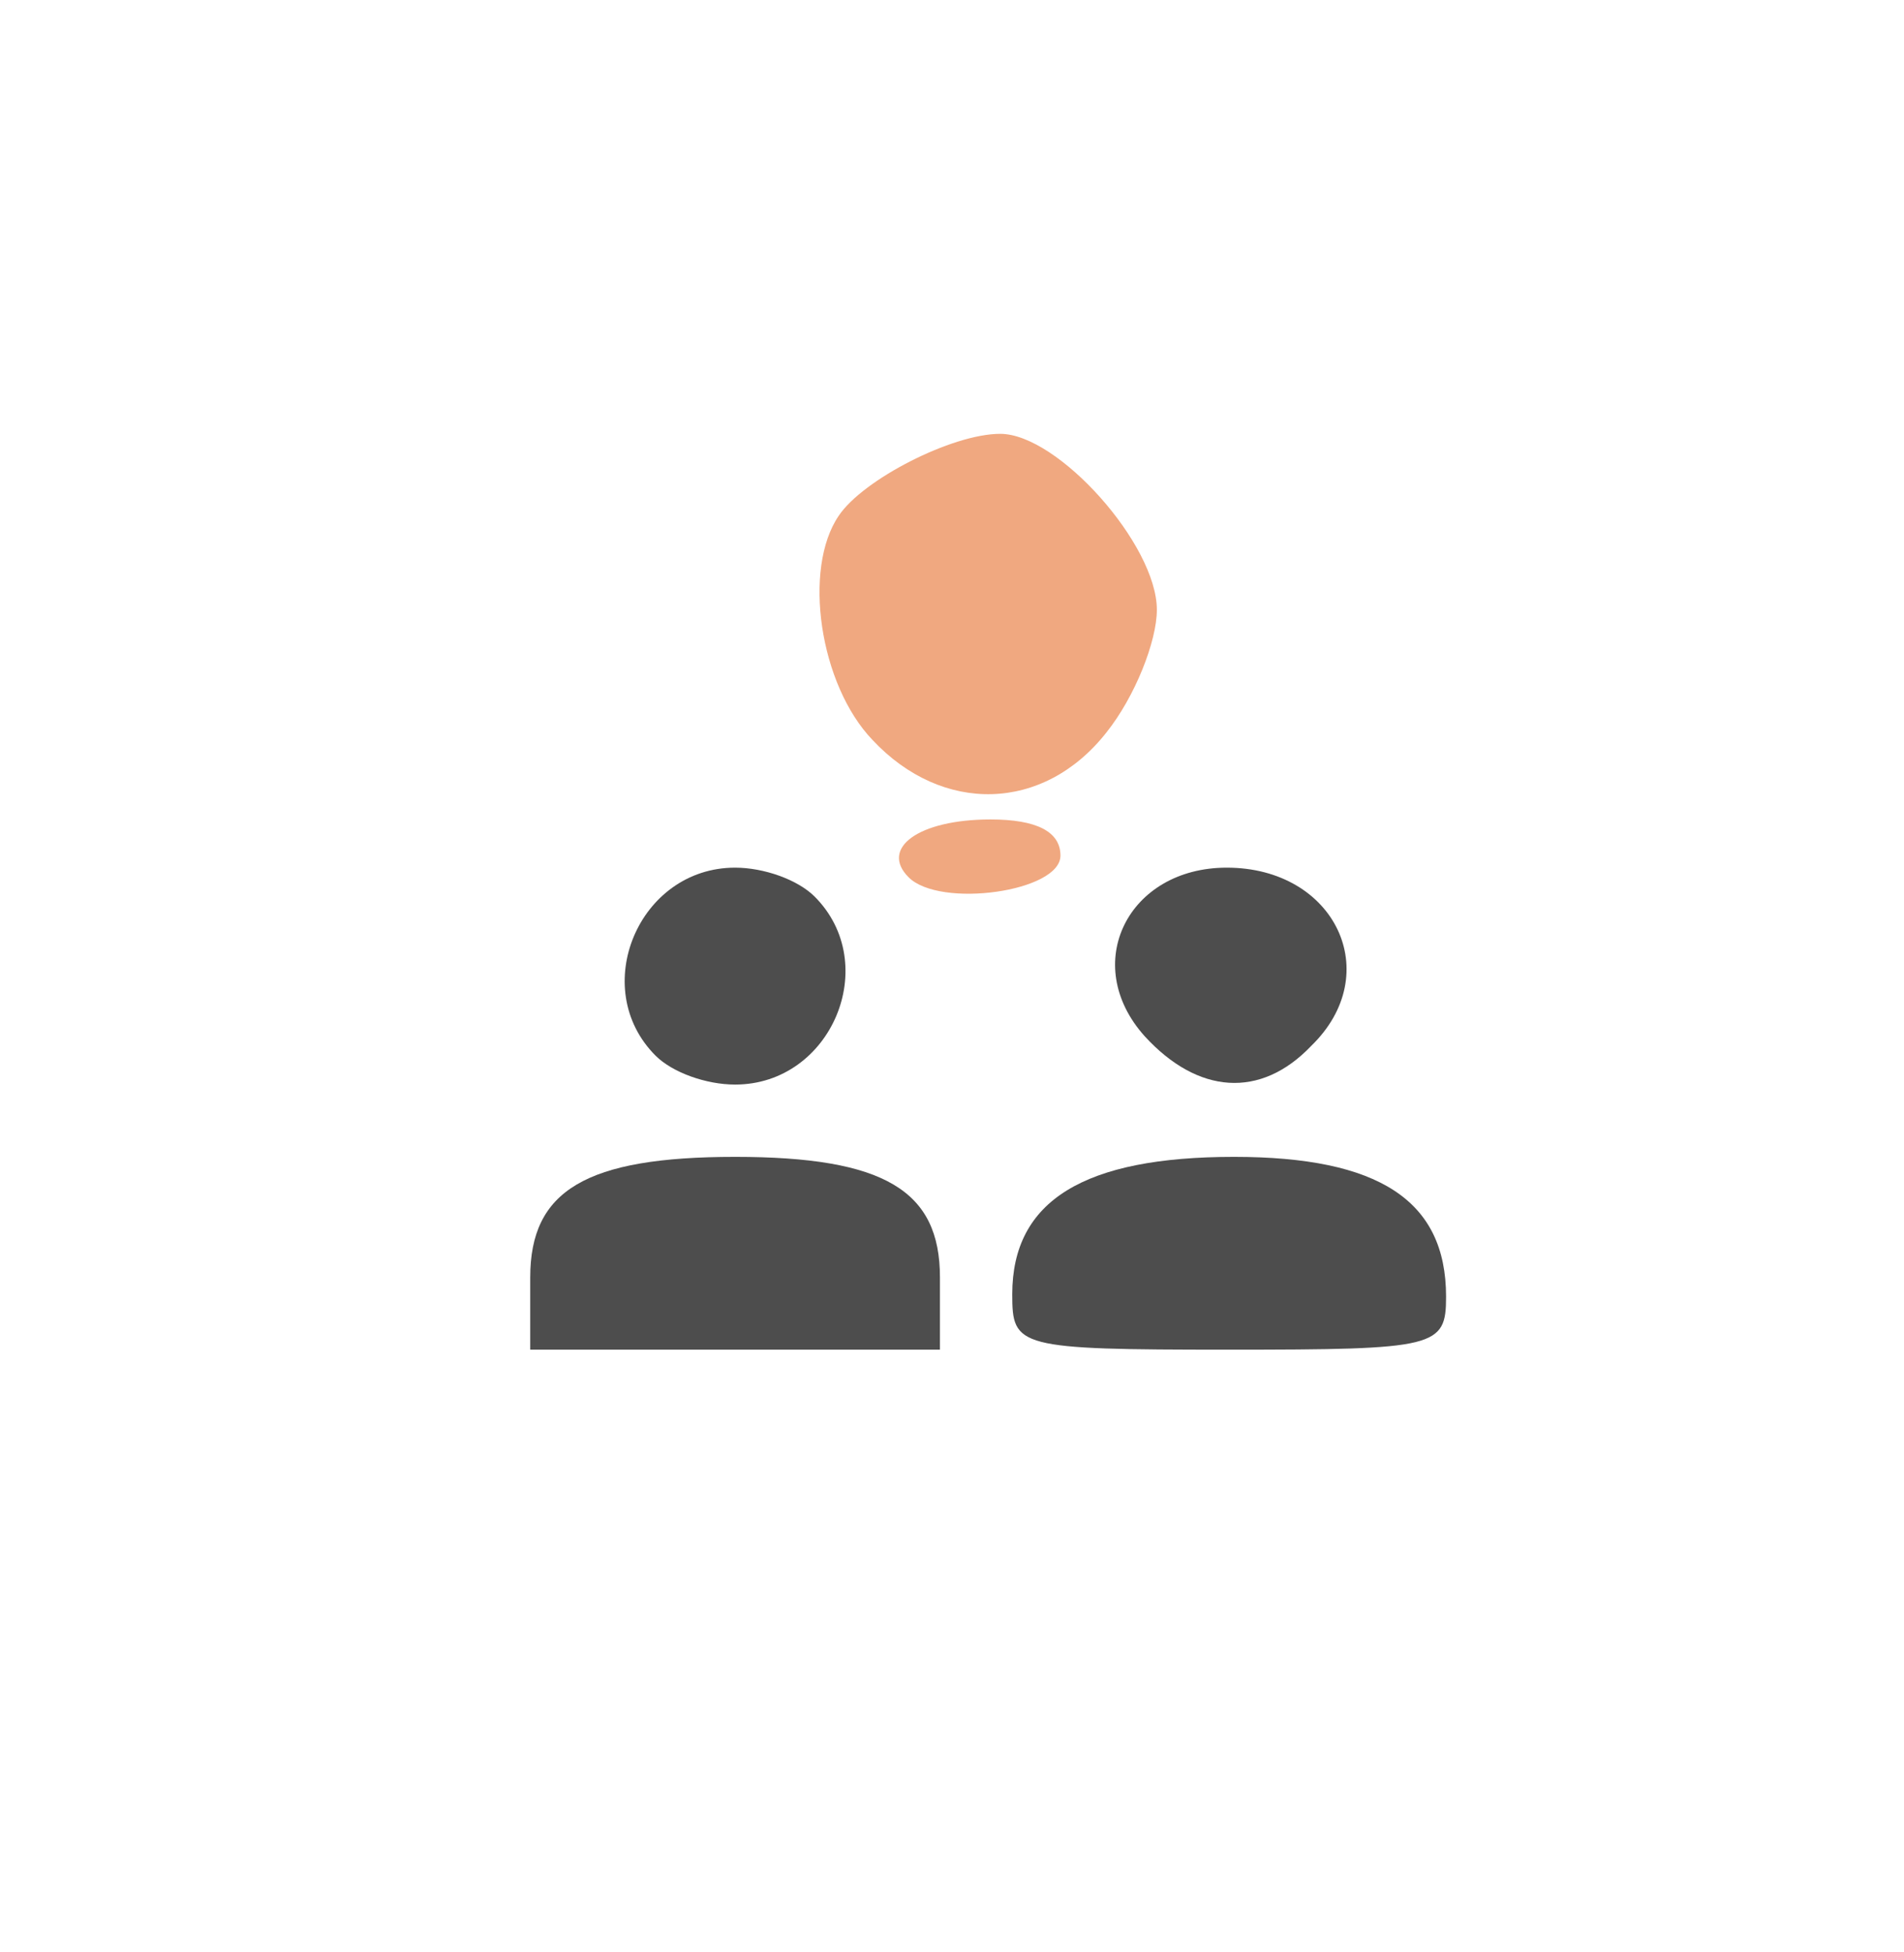 <!DOCTYPE svg PUBLIC "-//W3C//DTD SVG 20010904//EN" "http://www.w3.org/TR/2001/REC-SVG-20010904/DTD/svg10.dtd">
<svg version="1.0" xmlns="http://www.w3.org/2000/svg" width="79px" height="81px" viewBox="0 0 790 810" preserveAspectRatio="xMidYMid meet">
<g id="layer101" fill="#4d4d4d" stroke="none">
<path d="M220 530 c0 -36 23 -50 85 -50 62 0 85 14 85 50 l0 30 -85 0 -85 0 0 -30z"/>
<path d="M420 537 c0 -39 30 -57 92 -57 60 0 88 18 88 58 0 21 -4 22 -90 22 -88 0 -90 -1 -90 -23z"/>
<path d="M272 438 c-28 -28 -7 -78 33 -78 12 0 26 5 33 12 28 28 7 78 -33 78 -12 0 -26 -5 -33 -12z"/>
<path d="M475 430 c-27 -30 -7 -70 34 -70 45 0 66 44 35 74 -21 22 -47 20 -69 -4z"/>
</g>
<g id="layer102" fill="#f0a880" stroke="none">
<path d="M377 364 c-12 -12 4 -24 34 -24 19 0 29 5 29 15 0 15 -50 22 -63 9z"/>
<path d="M362 307 c-22 -23 -29 -71 -14 -93 10 -15 47 -34 67 -34 24 0 65 46 65 73 0 13 -9 36 -21 51 -26 33 -68 34 -97 3z"/>
</g>


</svg>